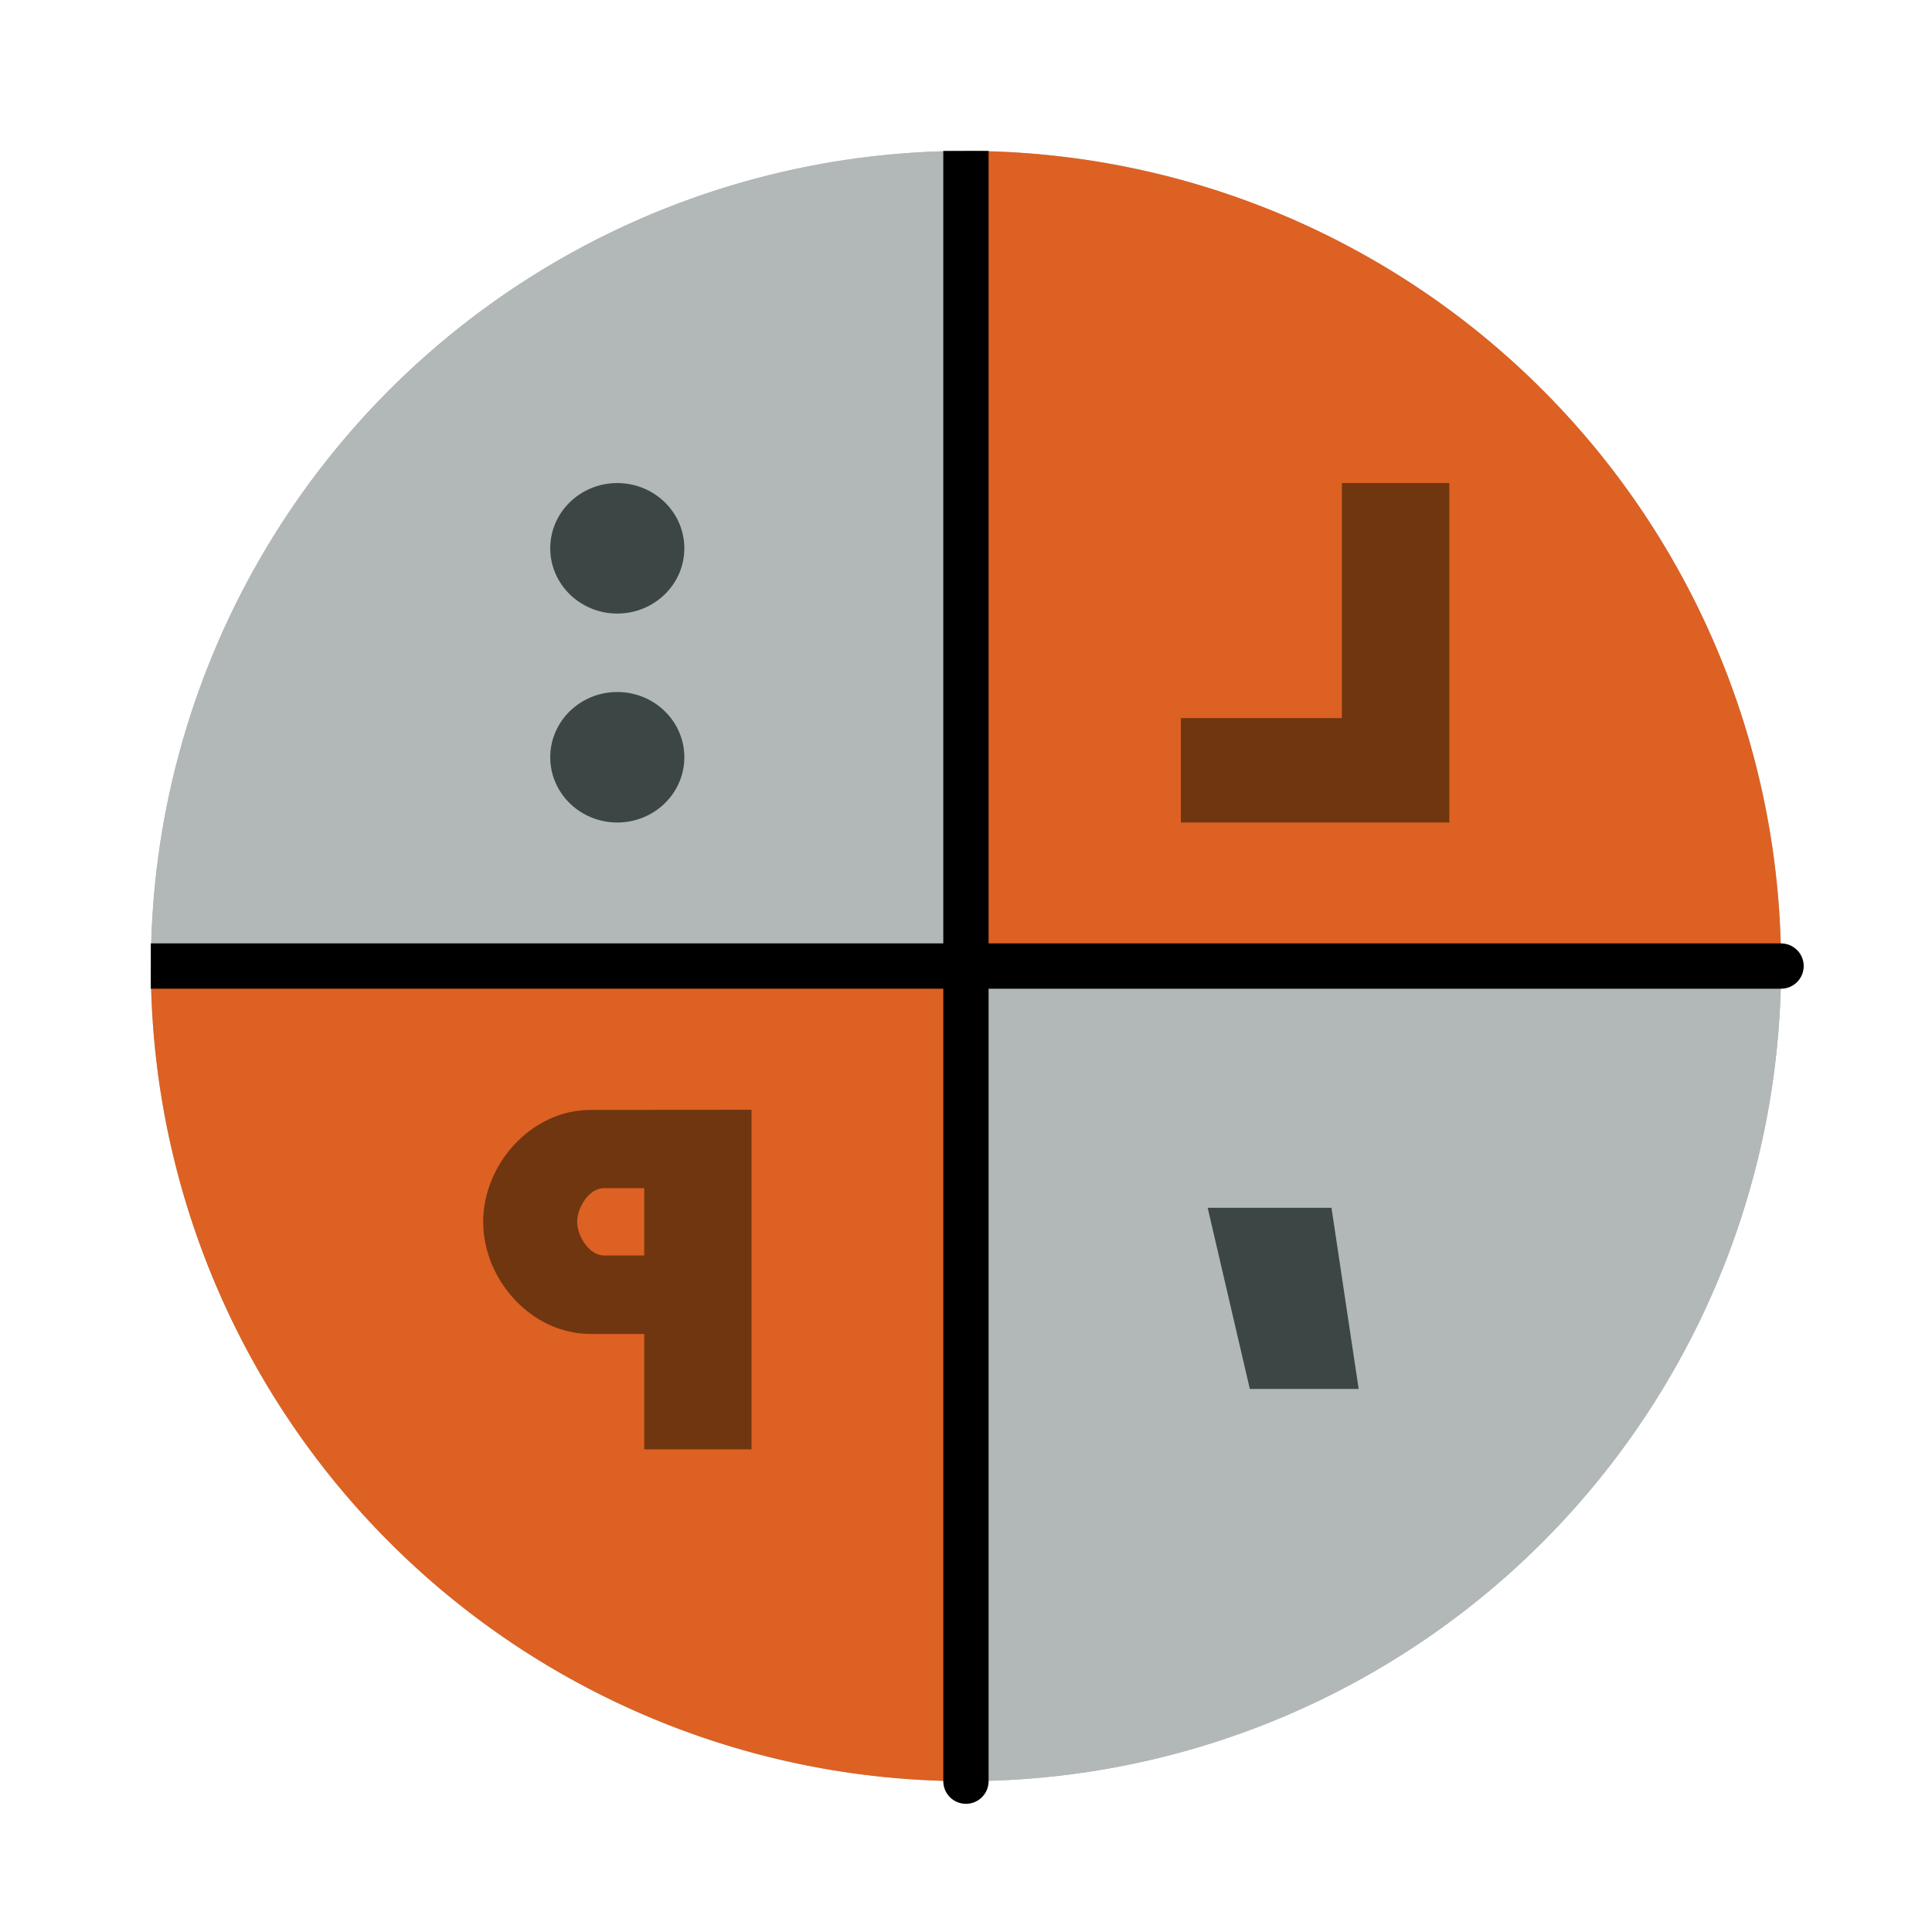 <?xml version="1.0" encoding="UTF-8" standalone="no"?>
<svg
   inkscape:version="1.2.2 (b0a8486541, 2022-12-01)"
   sodipodi:docname="Ascii.svg"
   id="svg12"
   version="1.1"
   viewBox="0 0 16.933 16.933"
   height="64"
   width="64"
   xml:space="preserve"
   xmlns:inkscape="http://www.inkscape.org/namespaces/inkscape"
   xmlns:sodipodi="http://sodipodi.sourceforge.net/DTD/sodipodi-0.dtd"
   xmlns:xlink="http://www.w3.org/1999/xlink"
   xmlns="http://www.w3.org/2000/svg"
   xmlns:svg="http://www.w3.org/2000/svg"><defs
     id="defs16"><linearGradient
       id="linearGradient1229"
       inkscape:swatch="solid"><stop
         style="stop-color:#000000;stop-opacity:1;"
         offset="0"
         id="stop1227" /></linearGradient><rect
       x="4.438"
       y="5.592"
       width="31.334"
       height="14.402"
       id="rect2126" /><rect
       x="4.438"
       y="5.592"
       width="31.334"
       height="14.402"
       id="rect2126-3" /><linearGradient
       id="w"
       gradientTransform="matrix(-0.106,0,0,0.106,15.229,-16.683)"
       gradientUnits="userSpaceOnUse"
       x1="9.067"
       x2="118.933"
       y1="246.719"
       y2="217.281"><stop
         offset="0"
         stop-color="#8b4e33"
         id="stop675" /><stop
         offset="0.2"
         stop-color="#c88d6b"
         id="stop677" /><stop
         offset="1"
         stop-color="#814d2e"
         id="stop679" /></linearGradient><linearGradient
       id="v"
       x1="85.225"
       x2="94.775"
       xlink:href="#q"
       y1="97.271"
       y2="80.729"
       gradientTransform="matrix(0.106,0,0,0.106,1.704,1.492)" /><linearGradient
       id="q"
       gradientUnits="userSpaceOnUse"><stop
         offset="0"
         stop-color="#454e4d"
         id="stop663" /><stop
         offset="0.7"
         stop-color="#707777"
         id="stop665" /><stop
         offset="1"
         stop-color="#556461"
         id="stop667" /></linearGradient><linearGradient
       id="u"
       x1="84"
       x2="96"
       xlink:href="#o"
       y1="91"
       y2="91"
       gradientTransform="matrix(0.106,0,0,0.106,1.704,1.492)" /><linearGradient
       id="o"
       gradientUnits="userSpaceOnUse"><stop
         offset="0"
         stop-color="#212524"
         id="stop655" /><stop
         offset="0.7"
         stop-color="#494d4d"
         id="stop657" /><stop
         offset="1"
         stop-color="#323938"
         id="stop659" /></linearGradient><linearGradient
       id="t"
       gradientTransform="matrix(-0.106,0,0,0.106,15.229,-16.683)"
       x1="85.271"
       x2="94.729"
       xlink:href="#q"
       y1="219.729"
       y2="210.271" /><linearGradient
       id="s"
       gradientTransform="matrix(-0.106,0,0,0.106,15.229,-16.683)"
       x1="85"
       x2="95"
       xlink:href="#o"
       y1="219"
       y2="219" /><linearGradient
       id="r"
       gradientTransform="matrix(-0.106,0,0,0.106,15.229,-16.683)"
       x1="85"
       x2="95"
       xlink:href="#q"
       y1="204"
       y2="194" /><linearGradient
       id="p"
       gradientTransform="matrix(-0.106,0,0,0.106,15.229,-16.683)"
       x1="85"
       x2="95"
       xlink:href="#o"
       y1="203"
       y2="203" /><linearGradient
       id="n"
       gradientTransform="matrix(-0.106,0,0,0.106,15.229,-16.683)"
       x1="67.901"
       x2="112.099"
       xlink:href="#b"
       y1="230.099"
       y2="185.901" /><linearGradient
       id="b"
       gradientUnits="userSpaceOnUse"><stop
         offset="0"
         stop-color="#9aa6a5"
         id="stop600" /><stop
         offset="0.7"
         stop-color="#bdc0c0"
         id="stop602" /><stop
         offset="1"
         stop-color="#96a5a1"
         id="stop604" /></linearGradient><linearGradient
       id="m"
       x1="30.494"
       x2="45.506"
       xlink:href="#h"
       y1="96"
       y2="70"
       gradientTransform="matrix(0.106,0,0,0.106,1.704,1.492)" /><linearGradient
       id="h"
       gradientUnits="userSpaceOnUse"><stop
         offset="0"
         stop-color="#925235"
         id="stop630" /><stop
         offset="0.2"
         stop-color="#ba7347"
         id="stop632" /><stop
         offset="1"
         stop-color="#925433"
         id="stop634" /></linearGradient><linearGradient
       id="l"
       gradientTransform="matrix(-0.106,0,0,0.106,15.229,-16.683)"
       gradientUnits="userSpaceOnUse"
       x1="80"
       x2="100"
       y1="259"
       y2="259"><stop
         offset="0"
         stop-color="#46271b"
         id="stop646" /><stop
         offset="0.6"
         stop-color="#7f4f31"
         id="stop648" /><stop
         offset="1"
         stop-color="#442b1b"
         id="stop650" /></linearGradient><linearGradient
       id="k"
       gradientTransform="matrix(-0.106,0,0,0.106,15.229,-16.683)"
       x1="112"
       x2="68"
       xlink:href="#d"
       y1="234"
       y2="278" /><linearGradient
       id="d"
       gradientUnits="userSpaceOnUse"><stop
         offset="0"
         stop-color="#cc9579"
         id="stop608" /><stop
         offset="0.2"
         stop-color="#deb6a2"
         id="stop610" /><stop
         offset="1"
         stop-color="#c67f5a"
         id="stop612" /></linearGradient><linearGradient
       id="j"
       gradientTransform="matrix(0,0.106,0.106,0,15.229,-16.683)"
       gradientUnits="userSpaceOnUse"
       x1="231.05"
       x2="231.05"
       y1="-62"
       y2="-14"><stop
         offset="0"
         stop-color="#925235"
         id="stop638" /><stop
         offset="0.2"
         stop-color="#cf9b7e"
         id="stop640" /><stop
         offset="1"
         stop-color="#925433"
         id="stop642" /></linearGradient><linearGradient
       id="i"
       x1="80"
       x2="100"
       xlink:href="#h"
       y1="45"
       y2="25"
       gradientTransform="matrix(0.106,0,0,0.106,1.704,1.492)" /><linearGradient
       id="g"
       gradientTransform="matrix(0,0.106,0.106,0,15.229,-16.683)"
       gradientUnits="userSpaceOnUse"
       x1="231.05"
       x2="231.05"
       y1="-114"
       y2="-66"><stop
         offset="0"
         stop-color="#5c6662"
         id="stop623" /><stop
         offset="0.7"
         stop-color="#868d8d"
         id="stop625" /><stop
         offset="1"
         stop-color="#525c5a"
         id="stop627" /></linearGradient><linearGradient
       id="f"
       gradientTransform="matrix(0,0.106,0.106,0,7.198,-16.683)"
       gradientUnits="userSpaceOnUse"
       x1="220"
       x2="220"
       y1="27.355"
       y2="48.645"><stop
         offset="0"
         stop-color="#49291c"
         id="stop616" /><stop
         offset="0.6"
         stop-color="#7c4b2f"
         id="stop618" /><stop
         offset="1"
         stop-color="#553320"
         id="stop620" /></linearGradient><linearGradient
       id="e"
       gradientTransform="matrix(-0.106,0,0,0.106,15.229,-16.683)"
       x1="58.826"
       x2="17.174"
       xlink:href="#d"
       y1="187.174"
       y2="228.826" /><linearGradient
       id="c"
       gradientTransform="matrix(-0.106,0,0,0.106,15.229,-16.683)"
       x1="15.977"
       x2="60.023"
       xlink:href="#b"
       y1="278.023"
       y2="233.977" /><linearGradient
       id="a"
       gradientTransform="matrix(-0.025,0,0,0.035,16.135,29.371)"
       gradientUnits="userSpaceOnUse"
       x1="88.596"
       x2="536.596"
       y1="-449.394"
       y2="-449.394"><stop
         offset="0"
         stop-color="#3c1f16"
         id="stop585" /><stop
         offset="0.038"
         stop-color="#ba7961"
         id="stop587" /><stop
         offset="0.077"
         stop-color="#623b22"
         id="stop589" /><stop
         offset="0.298"
         stop-color="#975135"
         id="stop591" /><stop
         offset="0.923"
         stop-color="#623b22"
         id="stop593" /><stop
         offset="0.962"
         stop-color="#ba7961"
         id="stop595" /><stop
         offset="1"
         stop-color="#3c1f16"
         id="stop597" /></linearGradient><rect
       x="4.438"
       y="5.592"
       width="31.334"
       height="14.402"
       id="rect2126-35" /><rect
       x="4.438"
       y="5.592"
       width="31.334"
       height="14.402"
       id="rect2126-3-6" /></defs><sodipodi:namedview
     id="namedview14"
     pagecolor="#505050"
     bordercolor="#eeeeee"
     borderopacity="1"
     inkscape:showpageshadow="0"
     inkscape:pageopacity="0"
     inkscape:pagecheckerboard="0"
     inkscape:deskcolor="#505050"
     showgrid="false"
     inkscape:zoom="11.277602"
     inkscape:cx="35.379861"
     inkscape:cy="33.695105"
     inkscape:window-width="1920"
     inkscape:window-height="972"
     inkscape:window-x="0"
     inkscape:window-y="0"
     inkscape:window-maximized="1"
     inkscape:current-layer="svg12" /><g
     id="g11167"><circle
       cx="8.466"
       cy="8.467"
       fill="#32a3d7"
       style="fill:#b2b7b7;fill-opacity:1;stroke:none;stroke-width:1;stroke-opacity:1;paint-order:stroke fill markers"
       id="circle2-9"
       r="7.144" /><path
       id="circle2"
       style="fill:#b2b7b7;fill-opacity:1;stroke-width:1;paint-order:stroke fill markers;stroke:none;stroke-opacity:1"
       d="M 8.466 1.323 A 7.144 7.144 0 0 0 1.323 8.466 L 8.466 8.466 L 8.466 1.323 z M 8.466 8.466 L 8.466 15.61 A 7.144 7.144 0 0 0 15.61 8.466 L 8.466 8.466 z " /><path
       id="circle2-3"
       style="fill:#dd6122;fill-opacity:1;stroke:none;stroke-width:1;stroke-opacity:1;paint-order:stroke fill markers"
       d="M 15.61,8.467 A 7.144,7.144 0 0 0 8.466,1.323 v 7.144 z m -7.144,0 h -7.144 a 7.144,7.144 0 0 0 7.144,7.144 z" /></g><g
     id="g11171"><path
       style="fill:#b2b7b7;fill-opacity:1;stroke:#000000;stroke-width:0.397;stroke-linecap:butt;stroke-linejoin:round;stroke-miterlimit:42.9;stroke-dasharray:none;stroke-opacity:1"
       d="m 8.466,1.323 -8e-7,7.144 h 7.144 -7.144 v 7.144 l -8e-7,-7.144 -7.144,-10e-8"
       id="path6312"
       sodipodi:nodetypes="ccccccc" /></g><g
     id="g5548"
     transform="matrix(1.113,0,0,1.083,-0.955,0.1)"><path
       id="path714"
       style="fill:#3c4645;fill-opacity:1;stroke-width:0.106"
       d="m 5.191,6.036 c 0,0.292 0.237,0.528 0.528,0.528 0.292,0 0.528,-0.237 0.528,-0.528 0,-0.292 -0.237,-0.528 -0.528,-0.528 -0.292,0 -0.528,0.237 -0.528,0.528 z m 0,0 m 0,-1.691 c 0,0.292 0.237,0.528 0.528,0.528 0.292,0 0.528,-0.237 0.528,-0.528 0,-0.292 -0.237,-0.528 -0.528,-0.528 -0.292,0 -0.528,0.237 -0.528,0.528 z m 0,0" /><path
       d="M 12.271,3.817 V 6.564 H 10.157 V 5.719 H 11.425 V 3.817 Z m 0,0"
       fill="url(#i)"
       id="path696"
       style="fill:#6f3610;fill-opacity:1;stroke-width:0.106" /><path
       d="M 6.776,8.889 V 11.637 h -0.845 v -0.934 h -0.423 c -0.467,0 -0.845,-0.44 -0.845,-0.907 0,-0.467 0.379,-0.906 0.845,-0.906 z m -0.845,0.634 h -0.317 c -0.117,0 -0.211,0.156 -0.211,0.272 0,0.117 0.095,0.273 0.211,0.273 h 0.317 z"
       fill="url(#m)"
       id="path704"
       style="fill:#6f3610;fill-opacity:1;stroke-width:0.106"
       sodipodi:nodetypes="ccccsssccssscc" /><path
       d="m 11.343,9.682 h -0.975 l 0.332,1.466 h 0.857 z"
       fill="url(#v)"
       id="path718"
       style="fill:#3c4645;fill-opacity:1;stroke-width:0.106"
       sodipodi:nodetypes="ccccc" /></g></svg>
